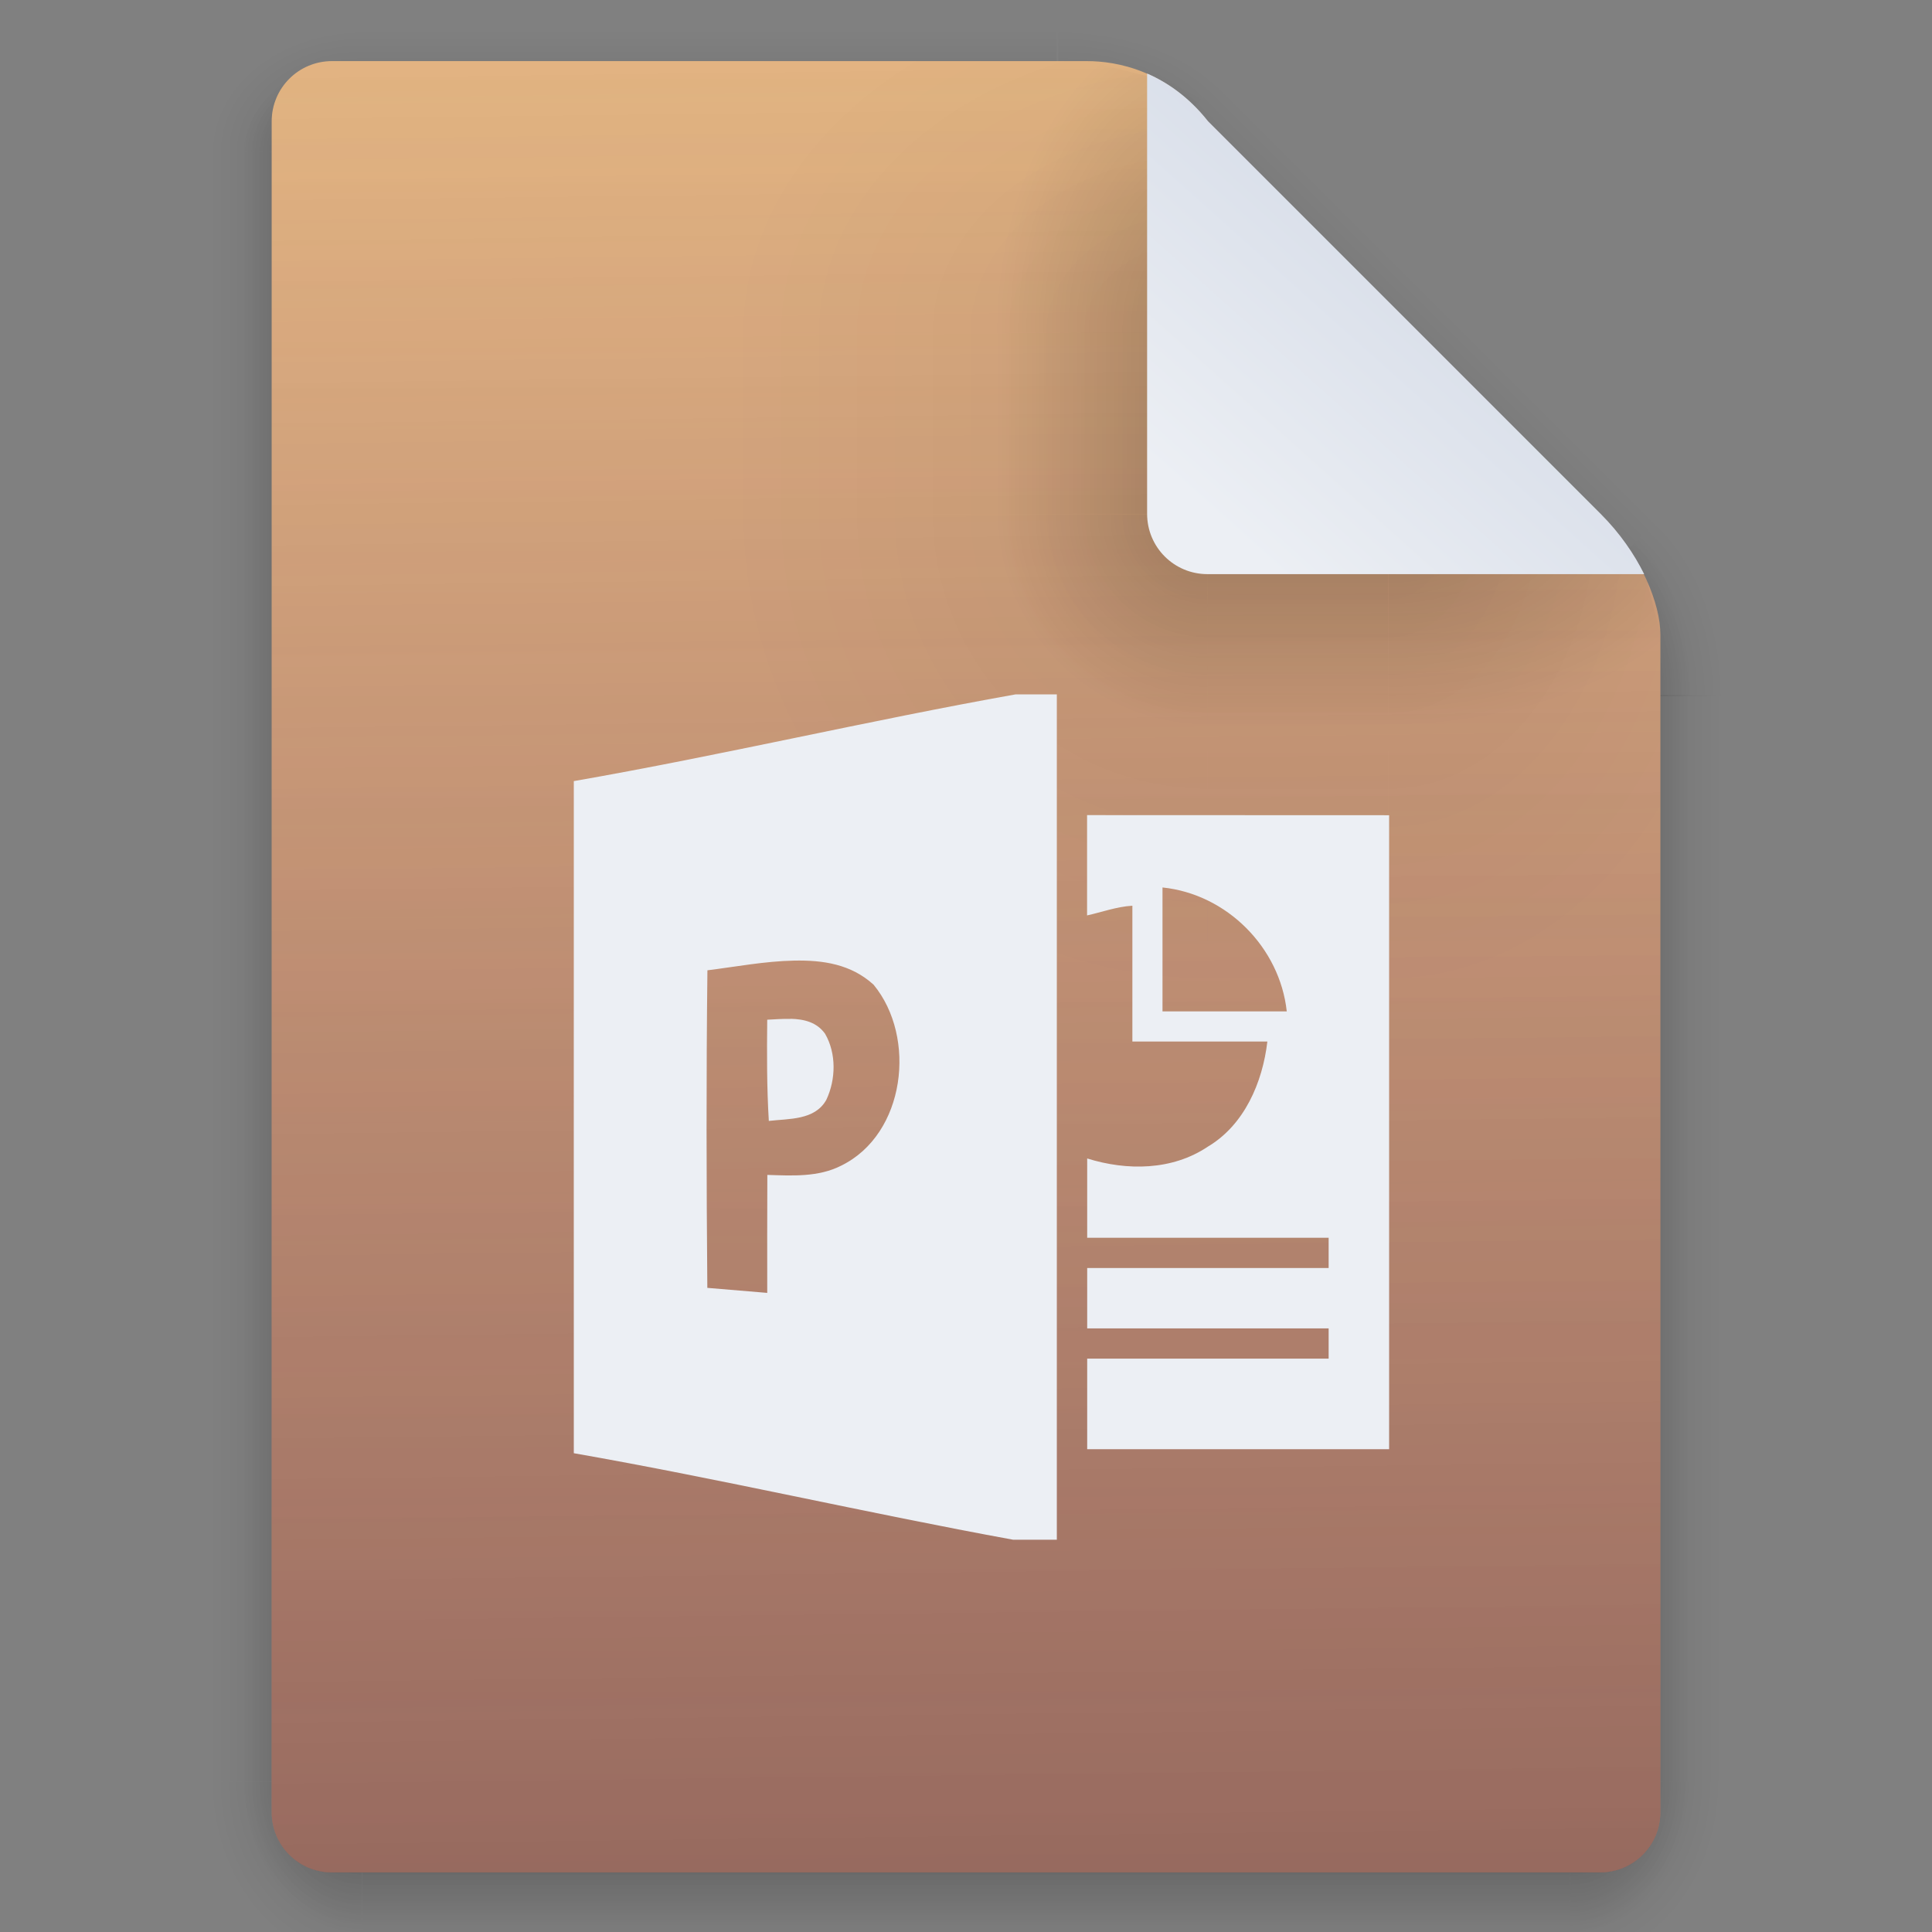 <svg width="64" height="64" version="1.1" viewBox="0 0 64 64" xmlns="http://www.w3.org/2000/svg" xmlns:xlink="http://www.w3.org/1999/xlink">
 <rect x="0" y="0" width="64" height="64" fill="#808080" stroke="none"/>
 <defs>
  <linearGradient id="linearGradient6721-3" x1="7.937" x2="7.937" y1="15.346" y2="16.933" gradientUnits="userSpaceOnUse" xlink:href="#linearGradient6261"/>
  <linearGradient id="linearGradient6261">
   <stop offset="0"/>
   <stop stop-opacity="0" offset="1"/>
  </linearGradient>
  <radialGradient id="radialGradient6723-5" cx="35" cy="4" r="3.728" gradientTransform="matrix(1.696 0 0 1.073 -24.361 -.292)" gradientUnits="userSpaceOnUse" xlink:href="#linearGradient6261"/>
  <linearGradient id="linearGradient6725-3" x1="43" x2="46.748" y1="12" y2="8.252" gradientUnits="userSpaceOnUse" xlink:href="#linearGradient6261"/>
  <radialGradient id="radialGradient6727-5" cx="52" cy="22" r="5.206" gradientTransform="matrix(.96 0 0 1.333 2.058 -7.328)" gradientUnits="userSpaceOnUse" xlink:href="#linearGradient6261"/>
  <linearGradient id="linearGradient6729-6" x1="5.821" x2="5.821" y1="1.058" gradientUnits="userSpaceOnUse" xlink:href="#linearGradient6261"/>
  <radialGradient id="radialGradient6731-2" cx="3.175" cy="1.323" r=".794" gradientTransform="matrix(-2.1078e-8 -1.333 1.667 -2.6348e-8 .97 5.292)" gradientUnits="userSpaceOnUse" xlink:href="#linearGradient6261"/>
  <linearGradient id="linearGradient6733-9" x1="13.758" x2="15.081" y1="10.583" y2="10.583" gradientUnits="userSpaceOnUse" xlink:href="#linearGradient6261"/>
  <linearGradient id="linearGradient6735-1" x1="3.175" x2="1.852" y1="8.466" y2="8.466" gradientUnits="userSpaceOnUse" xlink:href="#linearGradient6261"/>
  <radialGradient id="radialGradient6737-2" cx="13.758" cy="15.346" r=".794" gradientTransform="matrix(5.1718e-7,2,-1.667,4.3098e-7,39.334,-12.171)" gradientUnits="userSpaceOnUse" xlink:href="#linearGradient6261"/>
  <radialGradient id="radialGradient6739-7" cx="3.175" cy="15.346" r=".794" gradientTransform="matrix(-1.667,-1.37e-6,1.644e-6,-2,8.466,46.037)" gradientUnits="userSpaceOnUse" xlink:href="#linearGradient6261"/>
  <linearGradient id="linearGradient6741-0" x1="7.937" x2="7.937" y1="15.346" y2="16.668" gradientUnits="userSpaceOnUse" xlink:href="#linearGradient6261"/>
  <radialGradient id="radialGradient6743-9" cx="35" cy="4" r="3.728" gradientTransform="matrix(1.611 -1.9122e-7 9.5496e-8 .805 -21.403 .781)" gradientUnits="userSpaceOnUse" xlink:href="#linearGradient6261"/>
  <linearGradient id="linearGradient6745-3" x1="43" x2="46.004" y1="12" y2="8.996" gradientUnits="userSpaceOnUse" xlink:href="#linearGradient6261"/>
  <radialGradient id="radialGradient6747-6" cx="52" cy="22" r="5.206" gradientTransform="matrix(.768 -9.6042e-8 1.534e-7 1.227 12.047 -4.999)" gradientUnits="userSpaceOnUse" xlink:href="#linearGradient6261"/>
  <linearGradient id="linearGradient6749-0" x1="5.821" x2="5.821" y1="1.058" y2=".265" gradientUnits="userSpaceOnUse" xlink:href="#linearGradient6261"/>
  <radialGradient id="radialGradient6751-6" cx="3.175" cy="1.323" r=".794" gradientTransform="matrix(-7.442e-8,-1,1.333,-9.9226e-8,1.411,4.233)" gradientUnits="userSpaceOnUse" xlink:href="#linearGradient6261"/>
  <linearGradient id="linearGradient6753-2" x1="13.758" x2="14.816" y1="10.583" y2="10.583" gradientUnits="userSpaceOnUse" xlink:href="#linearGradient6261"/>
  <linearGradient id="linearGradient6755-6" x1="3.175" x2="2.117" y1="8.466" y2="8.466" gradientUnits="userSpaceOnUse" xlink:href="#linearGradient6261"/>
  <radialGradient id="radialGradient6757-1" cx="13.758" cy="15.346" r=".794" gradientTransform="matrix(0,1.667,-1.333,0,34.219,-7.585)" gradientUnits="userSpaceOnUse" xlink:href="#linearGradient6261"/>
  <radialGradient id="radialGradient6759-8" cx="3.175" cy="15.346" r=".794" gradientTransform="matrix(-1.333,0,0,-1.667,7.408,40.921)" gradientUnits="userSpaceOnUse" xlink:href="#linearGradient6261"/>
  <linearGradient id="linearGradient6761-7" x1="20.793" x2="21.039" y1="-29.662" y2="62" gradientTransform="matrix(.265 0 0 .265 45.221 -.507)" gradientUnits="userSpaceOnUse">
   <stop stop-color="#ebcb8b" offset="0"/>
   <stop stop-color="#d08770" offset="1"/>
  </linearGradient>
  <radialGradient id="radialGradient6763-2" cx="40" cy="12" r="8" gradientTransform="matrix(.397 0 0 -.529 41.517 10.341)" gradientUnits="userSpaceOnUse" xlink:href="#linearGradient6261"/>
  <radialGradient id="radialGradient6765-3" cx="10.583" cy="4.233" r="2.117" gradientTransform="matrix(-2,3.1236e-7,-3.1236e-7,-2,76.971,12.457)" gradientUnits="userSpaceOnUse" xlink:href="#linearGradient6261"/>
  <radialGradient id="radialGradient6767-7" cx="40" cy="12" r="8" gradientTransform="matrix(0 -.397 .529 0 49.455 18.278)" gradientUnits="userSpaceOnUse" xlink:href="#linearGradient6261"/>
  <linearGradient id="linearGradient7282" x1="10.583" x2="6.35" y1="3.175" y2="3.175" gradientTransform="matrix(1 0 0 .667 45.221 1.169)" gradientUnits="userSpaceOnUse" xlink:href="#linearGradient6261"/>
  <linearGradient id="linearGradient7284" x1="10.583" x2="8.731" y1="3.043" y2="3.043" gradientTransform="matrix(1 0 0 .667 45.221 1.169)" gradientUnits="userSpaceOnUse" xlink:href="#linearGradient6261"/>
  <radialGradient id="radialGradient6773-5" cx="10.583" cy="4.233" r="2.117" gradientTransform="matrix(-.875 -1.6564e-7 1.6631e-7 -.878 65.065 7.71)" gradientUnits="userSpaceOnUse" xlink:href="#linearGradient6261"/>
  <radialGradient id="radialGradient6775-9" cx="40" cy="12" r="8" gradientTransform="matrix(0 -.346 .233 0 53.011 16.244)" gradientUnits="userSpaceOnUse" xlink:href="#linearGradient6261"/>
  <linearGradient id="linearGradient7286" x1="10.583" x2="6.35" y1="3.175" y2="3.175" gradientTransform="matrix(1 0 0 .667 -14.574 54.57)" gradientUnits="userSpaceOnUse" xlink:href="#linearGradient6261"/>
  <linearGradient id="linearGradient7288" x1="10.583" x2="8.724" y1="3.043" y2="3.043" gradientTransform="matrix(1 0 0 .667 -14.574 54.57)" gradientUnits="userSpaceOnUse" xlink:href="#linearGradient6261"/>
  <radialGradient id="radialGradient6781-2" cx="40" cy="12" r="8" gradientTransform="matrix(.379 0 0 -.232 42.22 6.78)" gradientUnits="userSpaceOnUse" xlink:href="#linearGradient6261"/>
  <linearGradient id="linearGradient7290" x1="40" x2="47.416" y1="17" y2="8.712" gradientTransform="matrix(.265 0 0 .265 45.221 -.507)" gradientUnits="userSpaceOnUse">
   <stop stop-color="#eceff4" offset="0"/>
   <stop stop-color="#d8dee9" offset="1"/>
  </linearGradient>
  <linearGradient id="linearGradient1809" x1="20.311" x2="21.039" y1="2.091" y2="62" gradientTransform="matrix(.265 0 0 .265 45.221 -.506)" gradientUnits="userSpaceOnUse">
   <stop stop-color="#4c566a" stop-opacity="0" offset="0"/>
   <stop stop-color="#2e3440" stop-opacity=".35" offset="1"/>
  </linearGradient>
 </defs>
 <g transform="matrix(3.78 0 0 3.78 -170.94 1.941)">
  <g transform="translate(45.221 -.243)" opacity=".15">
   <rect x="3.175" y="15.346" width="10.583" height="1.587" fill="url(#linearGradient6721-3)" opacity="1"/>
   <path transform="scale(.265)" d="m35 0 1e-6 7 7-7z" fill="url(#radialGradient6723-5)" opacity="1"/>
   <path transform="scale(.265)" d="m42 0-7 7 14 15 9-9 2e-6 -9.455-3.545-3.545z" fill="url(#linearGradient6725-3)" opacity="1"/>
   <path transform="scale(.265)" d="m58 13-9 9h9z" fill="url(#radialGradient6727-5)" opacity="1"/>
   <rect x="3.175" width="6.085" height="1.058" fill="url(#linearGradient6729-6)" opacity="1"/>
   <rect x="1.587" width="1.587" height="1.058" fill="url(#radialGradient6731-2)" opacity="1"/>
   <rect x="13.758" y="5.821" width="1.587" height="9.525" fill="url(#linearGradient6733-9)" opacity="1"/>
   <rect x="1.587" y="1.058" width="1.587" height="14.287" fill="url(#linearGradient6735-1)" opacity="1"/>
   <rect x="13.758" y="15.346" width="1.587" height="1.587" fill="url(#radialGradient6737-2)" opacity="1"/>
   <rect x="1.587" y="15.346" width="1.587" height="1.587" fill="url(#radialGradient6739-7)" opacity="1"/>
  </g>
  <g transform="translate(45.221 -.243)" opacity=".25">
   <rect x="3.175" y="15.346" width="10.583" height="1.587" fill="url(#linearGradient6741-0)" opacity="1"/>
   <path transform="scale(.265)" d="m35 0 1e-6 7 7-7z" fill="url(#radialGradient6743-9)" opacity="1"/>
   <path transform="scale(.265)" d="m42 0-7 7 14 15 9-9 2e-6 -9.455-3.545-3.545z" fill="url(#linearGradient6745-3)" opacity="1"/>
   <path transform="scale(.265)" d="m58 13-9 9h9z" fill="url(#radialGradient6747-6)" opacity="1"/>
   <rect x="3.175" width="6.085" height="1.058" fill="url(#linearGradient6749-0)" opacity="1"/>
   <rect x="1.587" width="1.587" height="1.058" ry="0" fill="url(#radialGradient6751-6)" opacity="1"/>
   <rect x="13.758" y="5.821" width="1.587" height="9.525" fill="url(#linearGradient6753-2)" opacity="1"/>
   <rect x="1.587" y="1.058" width="1.587" height="14.287" fill="url(#linearGradient6755-6)" opacity="1"/>
   <rect x="13.758" y="15.346" width="1.587" height="1.587" fill="url(#radialGradient6757-1)" opacity="1"/>
   <rect x="1.587" y="15.346" width="1.587" height="1.587" fill="url(#radialGradient6759-8)" opacity="1"/>
  </g>
  <path d="m48.132 0.022c-0.293 0-0.529 0.236-0.529 0.529v14.816c0 0.293 0.236 0.529 0.529 0.529h11.112c0.293 0 0.529-0.236 0.529-0.529v-10.319c0-0.265-0.161-0.69-0.529-1.058l-3.439-3.439c-0.354-0.448-0.794-0.529-1.058-0.529z" fill="url(#linearGradient6761-7)" stroke-width=".265"/>
  <path d="m48.132 0.023c-0.293 0-0.529 0.236-0.529 0.529v14.816c0 0.293 0.236 0.529 0.529 0.529h11.112c0.293 0 0.529-0.236 0.529-0.529v-10.319c0-0.265-0.161-0.69-0.529-1.058l-3.439-3.439c-0.354-0.448-0.794-0.529-1.058-0.529z" fill="url(#linearGradient1809)" stroke-width=".265"/>
  <path d="m57.392 3.991v4.233h2.381v-3.175c0-0.035-0.007-0.08-0.01-0.12-0.039-0.263-0.202-0.622-0.519-0.938z" fill="url(#radialGradient6763-2)" opacity=".05"/>
  <rect x="53.942" y="-.785" width="6.636" height="6.635" fill="none"/>
  <rect x="51.571" y="3.991" width="4.233" height="4.233" ry="0" fill="url(#radialGradient6765-3)" opacity=".05"/>
  <path d="m51.571 0.022v2.381h4.233v-1.852c-0.354-0.448-0.794-0.529-1.058-0.529z" fill="url(#radialGradient6767-7)" opacity=".05"/>
  <rect x="51.571" y="2.403" width="4.233" height="1.587" ry="0" fill="url(#linearGradient7282)" opacity=".05"/>
  <rect x="52.894" y="2.403" width="2.91" height="1.587" ry="0" fill="url(#linearGradient7284)" opacity=".2"/>
  <rect x="52.894" y="3.991" width="2.91" height="2.91" ry="0" fill="url(#radialGradient6773-5)" opacity=".2"/>
  <path d="m52.894 0.022v2.381h2.91v-1.852c-0.14-0.177-0.294-0.296-0.444-0.376l-0.614-0.153z" fill="url(#radialGradient6775-9)" opacity=".2"/>
  <rect transform="rotate(-90)" x="-8.224" y="55.804" width="4.233" height="1.587" ry="0" fill="url(#linearGradient7286)" opacity=".05"/>
  <rect transform="rotate(-90)" x="-6.901" y="55.804" width="2.91" height="1.587" ry="0" fill="url(#linearGradient7288)" opacity=".2"/>
  <path d="m57.392 3.991v2.91h2.381v-1.852l-0.116-0.466c-0.086-0.193-0.221-0.4-0.413-0.593z" fill="url(#radialGradient6781-2)" opacity=".2"/>
  <path d="m55.275 0.133v3.856c0 0.293 0.236 0.529 0.529 0.529h3.827c-0.086-0.174-0.211-0.358-0.382-0.529l-3.44-3.44c-0.167-0.211-0.352-0.338-0.529-0.416z" fill="url(#linearGradient7290)"/>
 </g>
 <g transform="matrix(3.78 0 0 3.78 -66.295 10.022)" fill="#eceff4" stroke-width=".088">
  <path d="m26.438 3.434c-1.29 0.23-2.581 0.535-3.871 0.76 0 1.963-8.5e-4 3.926 0 5.89 1.284 0.225 2.568 0.524 3.849 0.758h0.384v-7.408zm-1.941 2.333c0.255-0.005 0.499 0.031 0.697 0.211 0.38 0.461 0.28 1.31-0.284 1.586-0.2 0.102-0.43 0.088-0.647 0.081-8.75e-4 0.345-0.002 0.69-9e-4 1.034-0.175-0.015-0.35-0.03-0.525-0.044-0.008-0.942-0.01-1.841 7.75e-4 -2.783 0.248-0.031 0.504-0.08 0.759-0.085zm-0.029 0.511c-0.069-0.002-0.141 0.004-0.206 0.007-0.003 0.296-0.004 0.592 0.014 0.887 0.175-0.021 0.403-0.004 0.504-0.185 0.084-0.178 0.089-0.406-0.011-0.579-0.073-0.102-0.185-0.128-0.301-0.131z" enable-background="new"/>
  <path d="m27.065 4.492v0.879c0.124-0.027 0.259-0.077 0.397-0.085v1.19h1.183c-0.042 0.361-0.203 0.732-0.521 0.921-0.312 0.21-0.709 0.213-1.058 0.104 8.75e-4 0.173-8.75e-4 0.522 0 0.695h2.116v0.265h-2.116v0.529h2.116v0.265h-2.116v0.794h2.646v-5.556zm0.661 0.634c0.563 0.058 1.028 0.525 1.089 1.086h-1.089z" enable-background="new"/>
 </g>
</svg>

